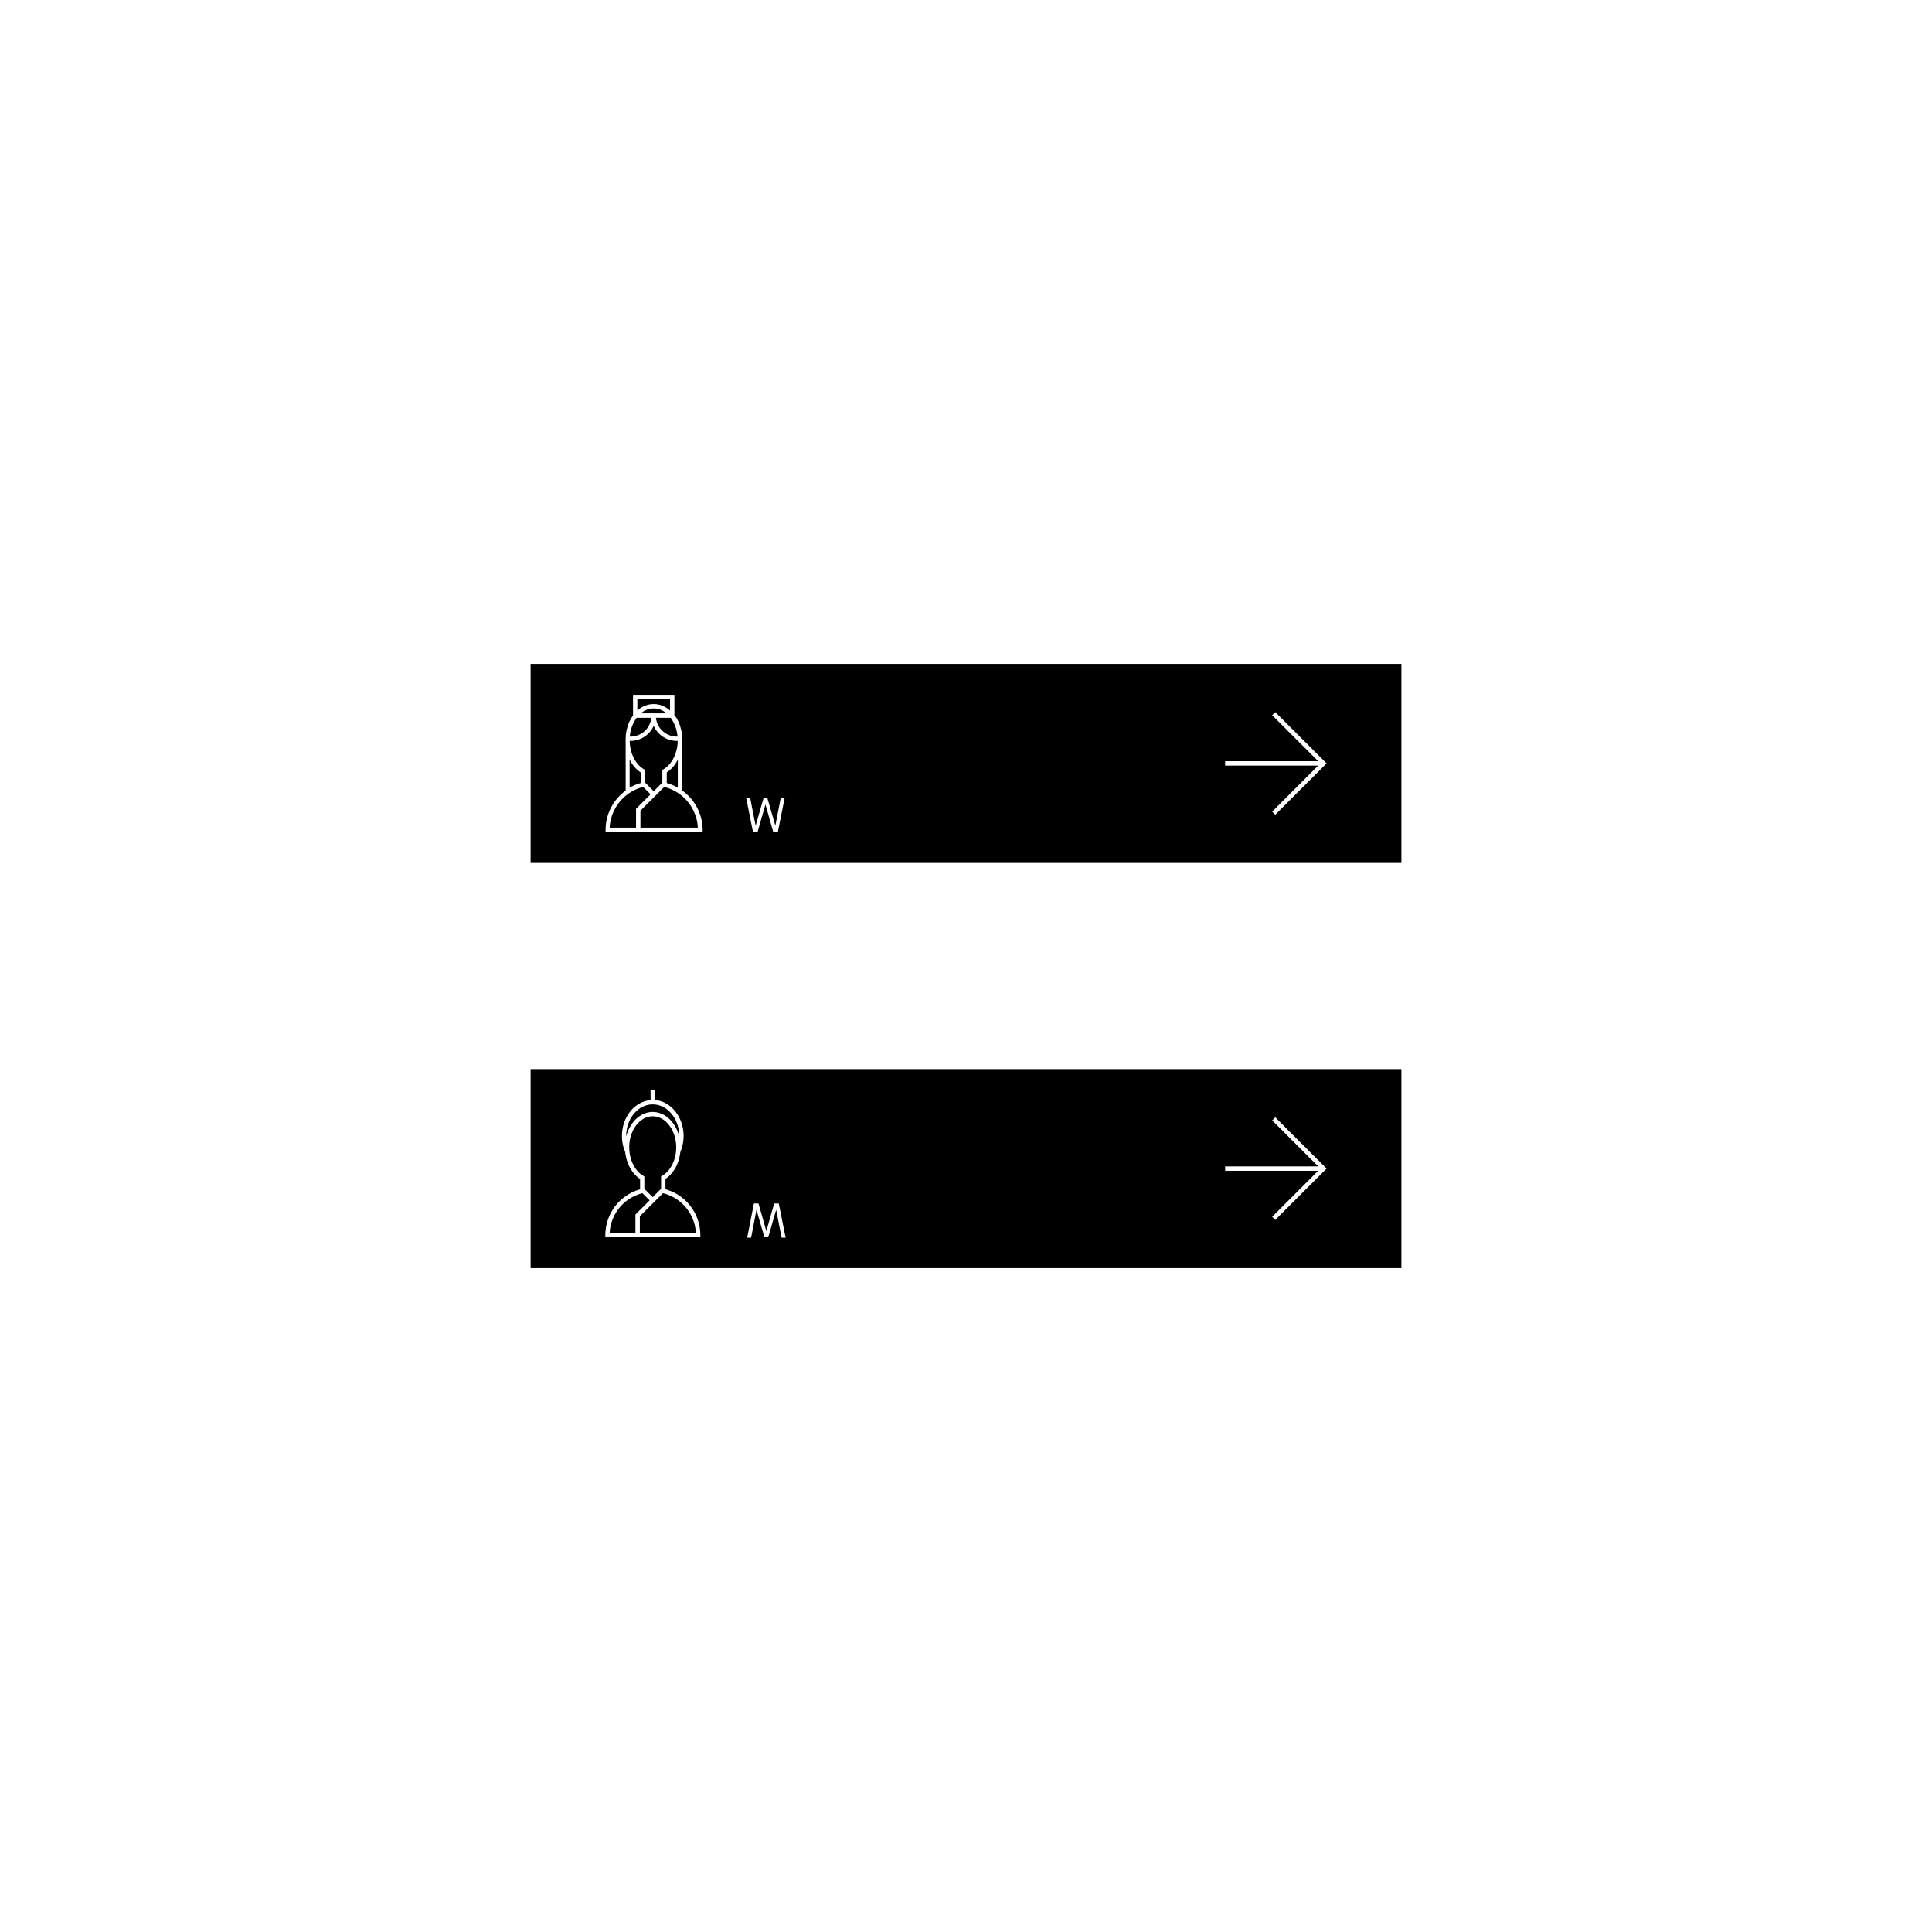 <svg xmlns="http://www.w3.org/2000/svg" viewBox="0 0 1080 1080"><defs><style>.cls-1{fill:#fff;}</style></defs><g id="Background"><rect class="cls-1" width="1080" height="1080"/></g><g id="Graphics"><rect x="296.62" y="371.12" width="486.77" height="111.26"/><polygon class="cls-1" points="712.88 398.07 711.15 399.8 736.88 425.52 684.85 425.52 684.85 427.98 736.86 427.98 711.15 453.7 712.88 455.44 741.57 426.74 712.88 398.07"/><rect x="296.62" y="597.62" width="486.77" height="111.26"/><polygon class="cls-1" points="712.88 681.93 711.15 680.19 738.1 653.23 711.15 626.3 712.88 624.56 741.57 653.23 712.88 681.93"/><rect class="cls-1" x="684.85" y="652.02" width="54.98" height="2.45"/><path class="cls-1" d="M434.82,465.1h-2.56l-4.37-15.41-4.42,15.41h-2.54L417.1,446h2.24l3.05,15.59,4.42-15.32H429l4.42,15.29L436.44,446h2.19Z"/><path class="cls-1" d="M421.44,672.73H424l4.37,15.41,4.42-15.41h2.54l3.83,19.13h-2.24l-3.05-15.6-4.42,15.33H427.3l-4.43-15.3-3,15.57h-2.19Z"/><path class="cls-1" d="M372,664.79V659c4.52-3,7.61-8.59,8.3-15a23.08,23.08,0,0,0,1.83-9c0-10.61-7.09-19.33-16-20.06v-5.59h-2.45V615c-9,.73-16,9.45-16,20.06a22.9,22.9,0,0,0,1.83,9c.68,6.36,3.77,12,8.3,15v5.78a26.63,26.63,0,0,0-19.42,25.57v1.23h53.1v-1.23A26.63,26.63,0,0,0,372,664.79Zm-7.14-47.42c8.17,0,14.81,7.93,14.81,17.67v.22c-2-7.92-7.9-13.66-14.81-13.66s-12.77,5.74-14.81,13.66V635C350.07,625.3,356.71,617.37,364.88,617.37Zm-13.12,24c0-9.56,5.88-17.35,13.12-17.35S378,631.84,378,641.4c0,6.85-3.08,13.08-7.84,15.87l-.61.35v6.91l-4.68,4.68-4.68-4.68v-6.91l-.61-.35C354.83,654.48,351.76,648.25,351.76,641.4ZM359.15,667l4,4-7.94,7.93v10.26h-14.4A24.18,24.18,0,0,1,359.15,667Zm-1.48,22.19V679.9L370.61,667A24.18,24.18,0,0,1,389,689.14Z"/><path class="cls-1" d="M381.35,441.91v-29h0a2.35,2.35,0,0,1,0-.26c0-.3,0-.6-.06-.89a2.46,2.46,0,0,0,0-.28c0-.24,0-.47-.07-.7s0-.21,0-.31l-.09-.65-.06-.31c0-.22-.07-.43-.11-.64l-.06-.3-.15-.65-.06-.26-.18-.68-.06-.22-.24-.75a.93.93,0,0,0,0-.13,24.37,24.37,0,0,0-1-2.58v0l-.39-.76-.06-.12-.36-.64a1.4,1.4,0,0,1-.1-.16l-.36-.59-.11-.16c-.12-.19-.25-.38-.38-.56l-.11-.15L377,400V388.41H353.87V400l-.14.19a1.3,1.3,0,0,0-.1.15c-.14.18-.26.37-.39.56s-.07.11-.1.16l-.37.59-.09.16-.36.64-.07.12c-.13.25-.26.51-.38.77l0,0a24.37,24.37,0,0,0-1,2.58.5.5,0,0,1,0,.13c-.08.25-.16.5-.23.75l-.06.22c-.07.22-.13.45-.18.68a2,2,0,0,0-.07.26c-.05.22-.1.43-.14.65l-.06.3c0,.21-.08.42-.12.64s0,.21-.05.31-.07.43-.09.65,0,.21,0,.31-.05.46-.07.69l0,.29c0,.29,0,.59-.05.89a2.17,2.17,0,0,0,0,.26h0v29a27.22,27.22,0,0,0-11.22,22v1.23h54.25v-1.23A27.2,27.2,0,0,0,381.35,441.91Zm-2.45-1.59a27,27,0,0,0-6.18-2.58v-5.95a18.1,18.1,0,0,0,6.18-7.22Zm-4-39.09c.23.31.46.63.67,1l.12.18c.21.32.4.65.59,1l.12.22c.18.35.36.7.53,1.07l.06.14c.15.34.3.69.43,1.05a1.67,1.67,0,0,1,.08.2c.14.38.27.76.39,1.15,0,.09.05.18.08.27.11.4.22.8.31,1.2,0,.08,0,.15.05.23.09.42.17.84.24,1.27a.13.13,0,0,1,0,.06c.07.45.13.9.17,1.36,0,0,0,.09,0,.13h-.4a11.74,11.74,0,0,1-11.66-10.49h8.2Zm-10.79-2.46h-5.84a10.72,10.72,0,0,1,14.29,0h-8.45Zm-7.83-1.51v-6.4h18.26v6.4h0a13.17,13.17,0,0,0-18.26,0Zm-4.21,14.31c.05-.46.1-.91.17-1.36,0,0,0,0,0-.06.07-.43.15-.85.24-1.27,0-.07,0-.15.05-.23.1-.4.2-.8.31-1.19l.09-.28c.12-.39.24-.77.38-1.15a1.8,1.8,0,0,0,.08-.21c.14-.35.28-.69.43-1l.07-.16c.16-.36.34-.7.52-1l.13-.24c.18-.34.38-.66.57-1l.14-.21q.31-.48.66-.93v0h8.19a11.73,11.73,0,0,1-11.66,10.49h-.4A.57.57,0,0,0,352.11,411.57Zm.39,2.6a14.2,14.2,0,0,0,12.95-8.42,14.2,14.2,0,0,0,12.95,8.42h.49c-.1,6.87-3.22,13.08-8,15.89l-.6.36v7.06l-4.82,4.81-4.81-4.81v-7.06l-.61-.36c-4.79-2.81-7.91-9-8-15.89Zm-.5,10.4a18.18,18.18,0,0,0,6.18,7.22v5.95a27,27,0,0,0-6.18,2.58Zm7.6,15.33,4.12,4.12-8.13,8.12v10.5H340.81A24.75,24.75,0,0,1,359.6,439.9Zm-1.55,22.74v-9.48L371.3,439.9a24.74,24.74,0,0,1,18.79,22.74Z"/></g></svg>